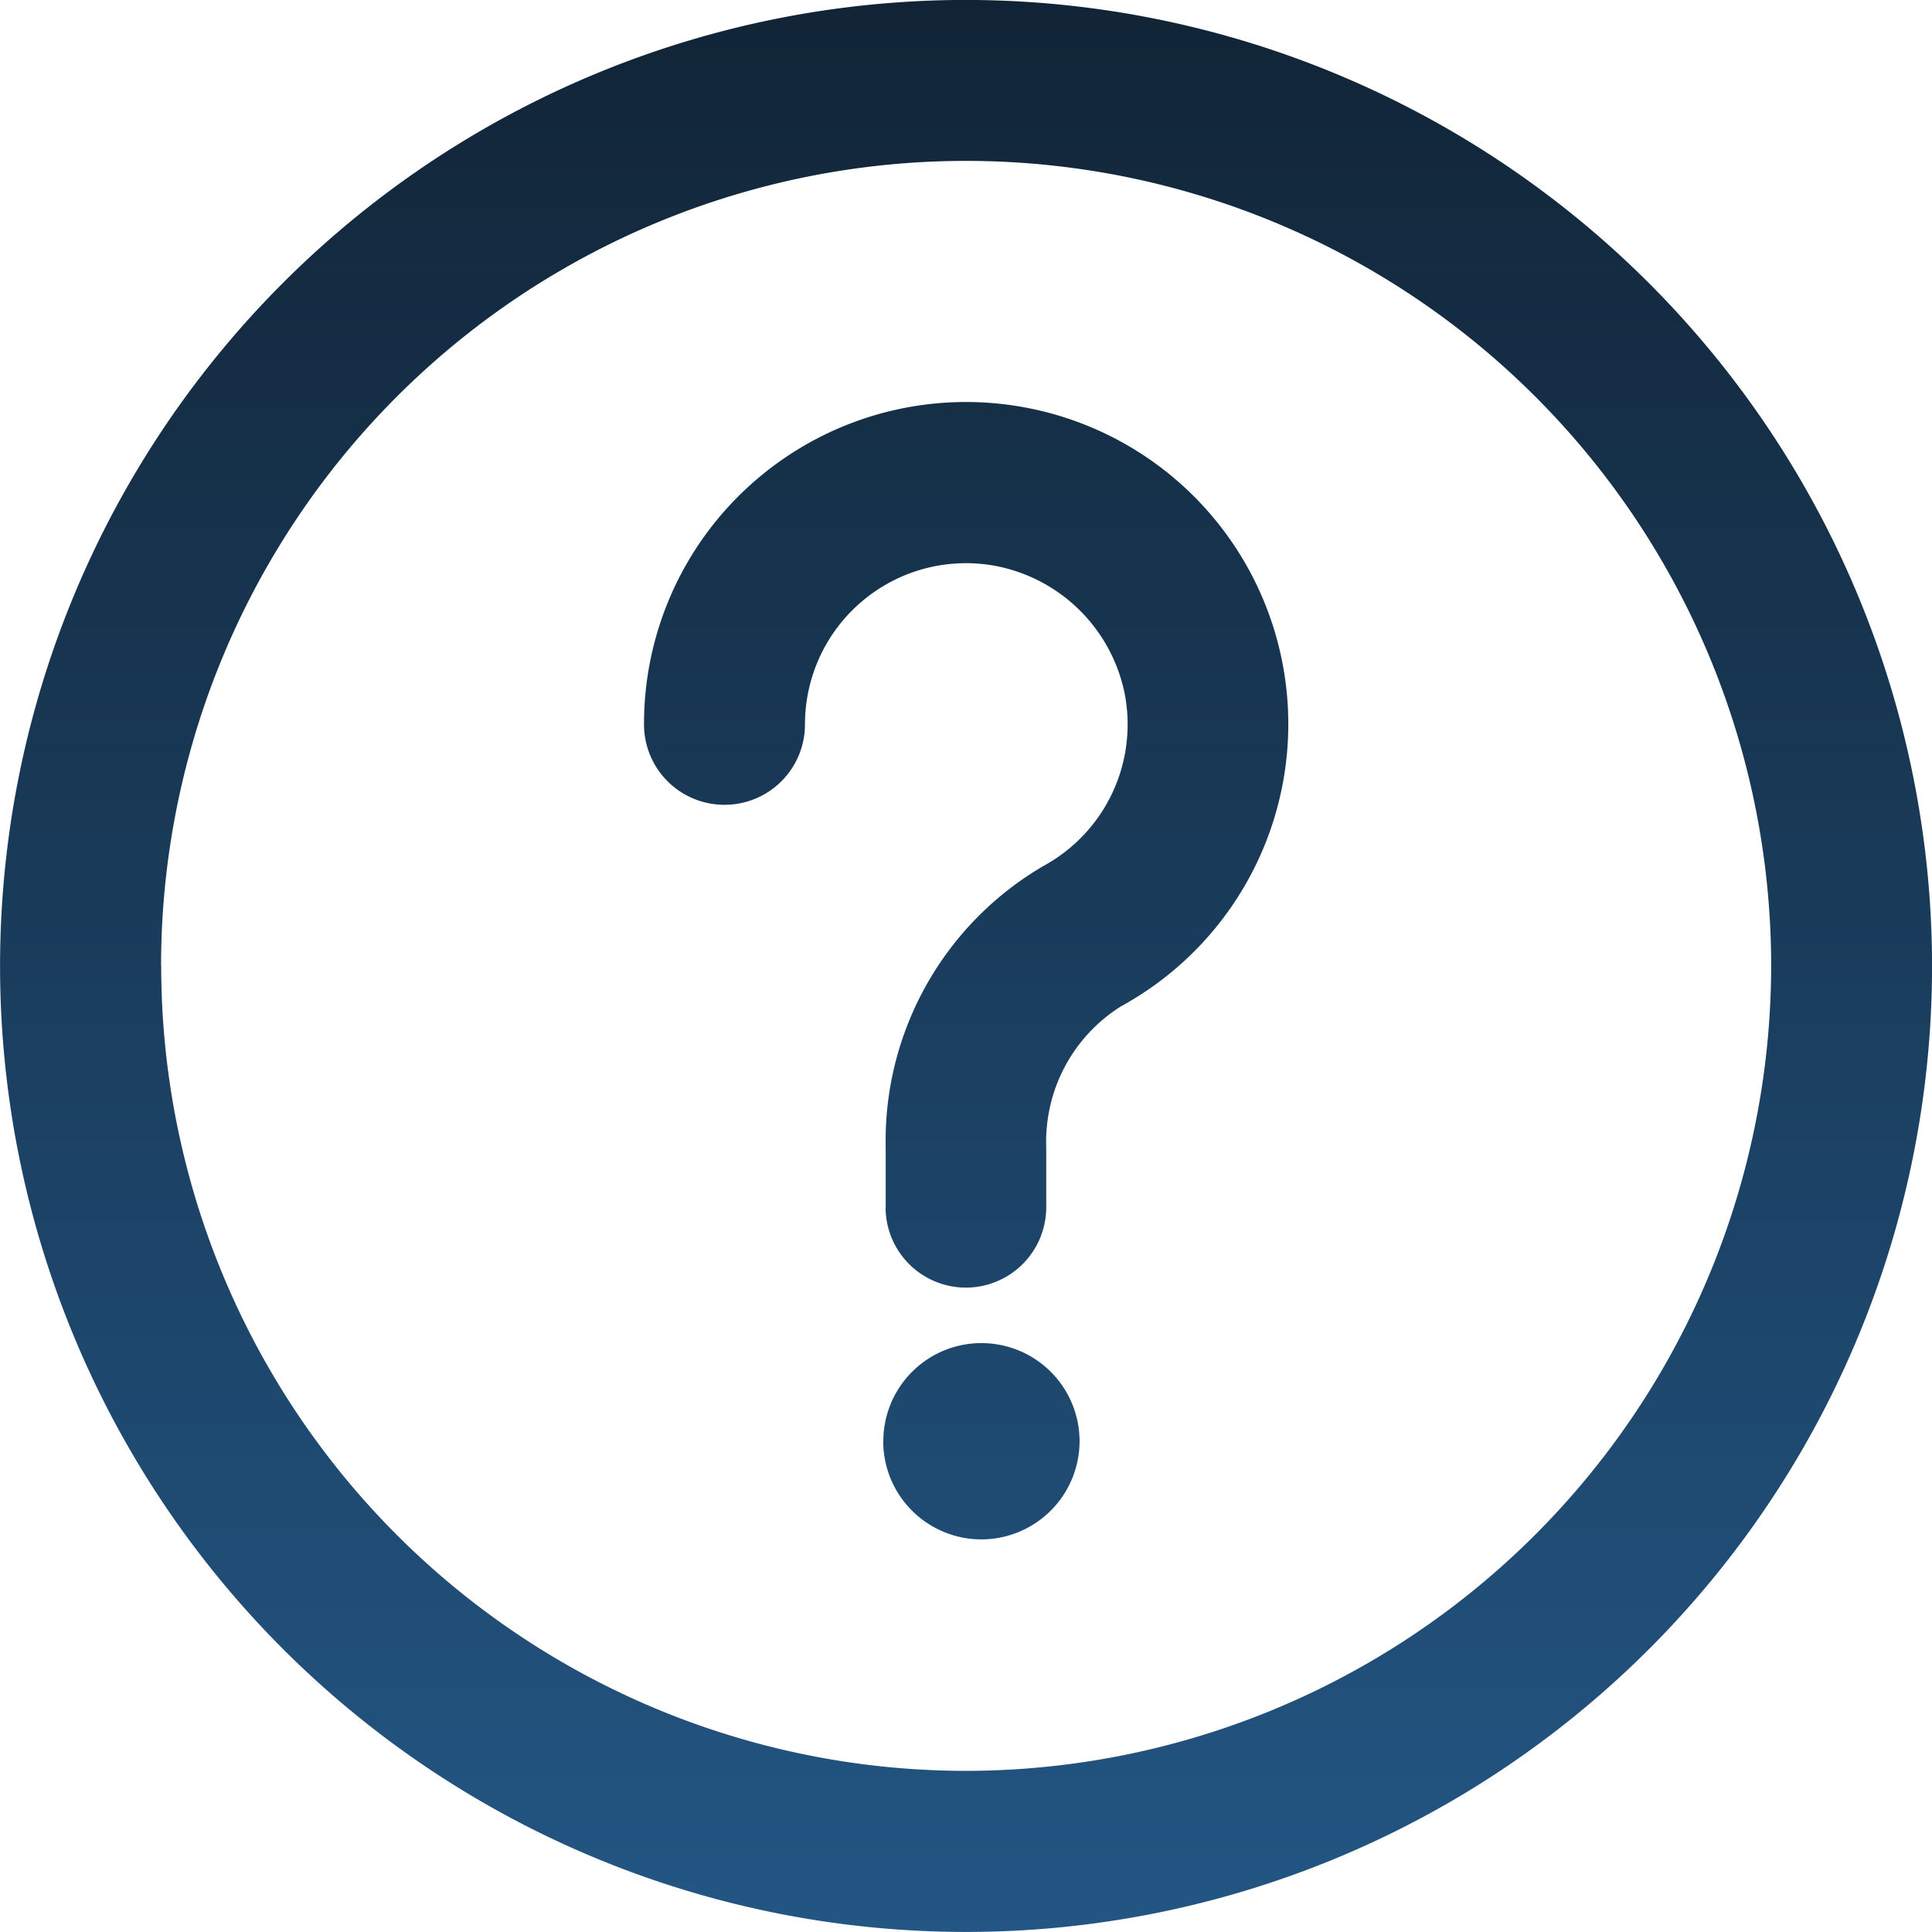 <svg xmlns="http://www.w3.org/2000/svg" xmlns:xlink="http://www.w3.org/1999/xlink" width="32" height="32" viewBox="0 0 32 32">
  <defs>
    <style>
      .cls-1 {
        fill: url(#linear-gradient);
      }
    </style>
    <linearGradient id="linear-gradient" x1="0.5" x2="0.5" y2="1" gradientUnits="objectBoundingBox">
      <stop offset="0" stop-color="#112436"/>
      <stop offset="1" stop-color="#235684"/>
    </linearGradient>
  </defs>
  <g id="interrogation_1_" data-name="interrogation(1)" transform="translate(0.001 -0.001)">
    <path id="Vereinigungsmenge_53" data-name="Vereinigungsmenge 53" class="cls-1" d="M-4647,11037a16,16,0,0,1,16-16,16.012,16.012,0,0,1,16,16,16,16,0,0,1-16,16A16,16,0,0,1-4647,11037Zm2.669,0a13.333,13.333,0,0,0,13.332,13.332,13.348,13.348,0,0,0,13.334-13.332,13.333,13.333,0,0,0-13.334-13.334A13.332,13.332,0,0,0-4644.333,11037Zm11.961,7.872a1.624,1.624,0,0,1,1.625-1.625,1.626,1.626,0,0,1,1.625,1.625,1.628,1.628,0,0,1-1.625,1.626A1.626,1.626,0,0,1-4632.372,11044.873Zm.039-3.872v-.99a5.27,5.27,0,0,1,2.627-4.674,2.669,2.669,0,0,0,1.334-2.832,2.7,2.7,0,0,0-2.133-2.128,2.662,2.662,0,0,0-2.2.568,2.666,2.666,0,0,0-.965,2.056,1.332,1.332,0,0,1-1.334,1.331,1.331,1.331,0,0,1-1.332-1.331,5.325,5.325,0,0,1,1.914-4.1,5.332,5.332,0,0,1,4.375-1.154,5.335,5.335,0,0,1,4.313,4.391,5.329,5.329,0,0,1-2.7,5.531,2.648,2.648,0,0,0-1.24,2.339v.99a1.332,1.332,0,0,1-1.334,1.331A1.331,1.331,0,0,1-4632.333,11041Z" transform="translate(4647 -11021)"/>
  </g>
</svg>
